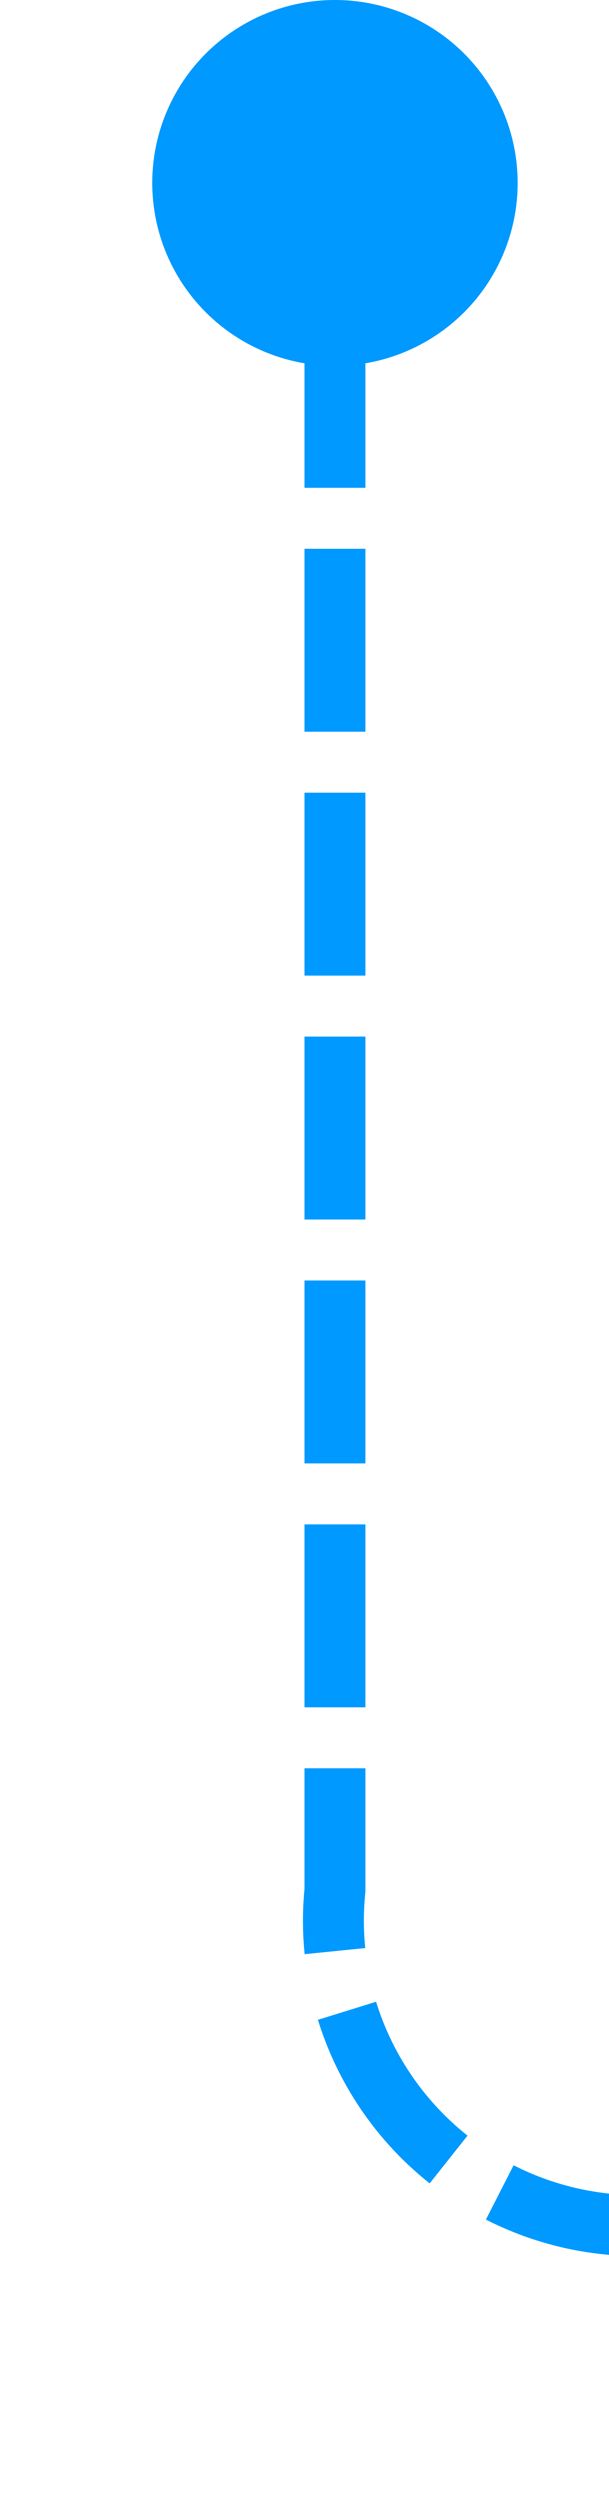 ﻿<?xml version="1.0" encoding="utf-8"?>
<svg version="1.1" xmlns:xlink="http://www.w3.org/1999/xlink" width="10px" height="41px" preserveAspectRatio="xMidYMin meet" viewBox="121 368  8 41" xmlns="http://www.w3.org/2000/svg">
  <path d="M 125.5 369  L 125.5 399  A 5 5 0 0 0 130.5 404.5 L 502 404.5  " stroke-width="1" stroke-dasharray="3,1" stroke="#0099ff" fill="none" />
  <path d="M 125.5 368  A 3 3 0 0 0 122.5 371 A 3 3 0 0 0 125.5 374 A 3 3 0 0 0 128.5 371 A 3 3 0 0 0 125.5 368 Z M 502 412  L 513 404.5  L 502 397  L 502 412  Z " fill-rule="nonzero" fill="#0099ff" stroke="none" />
</svg>